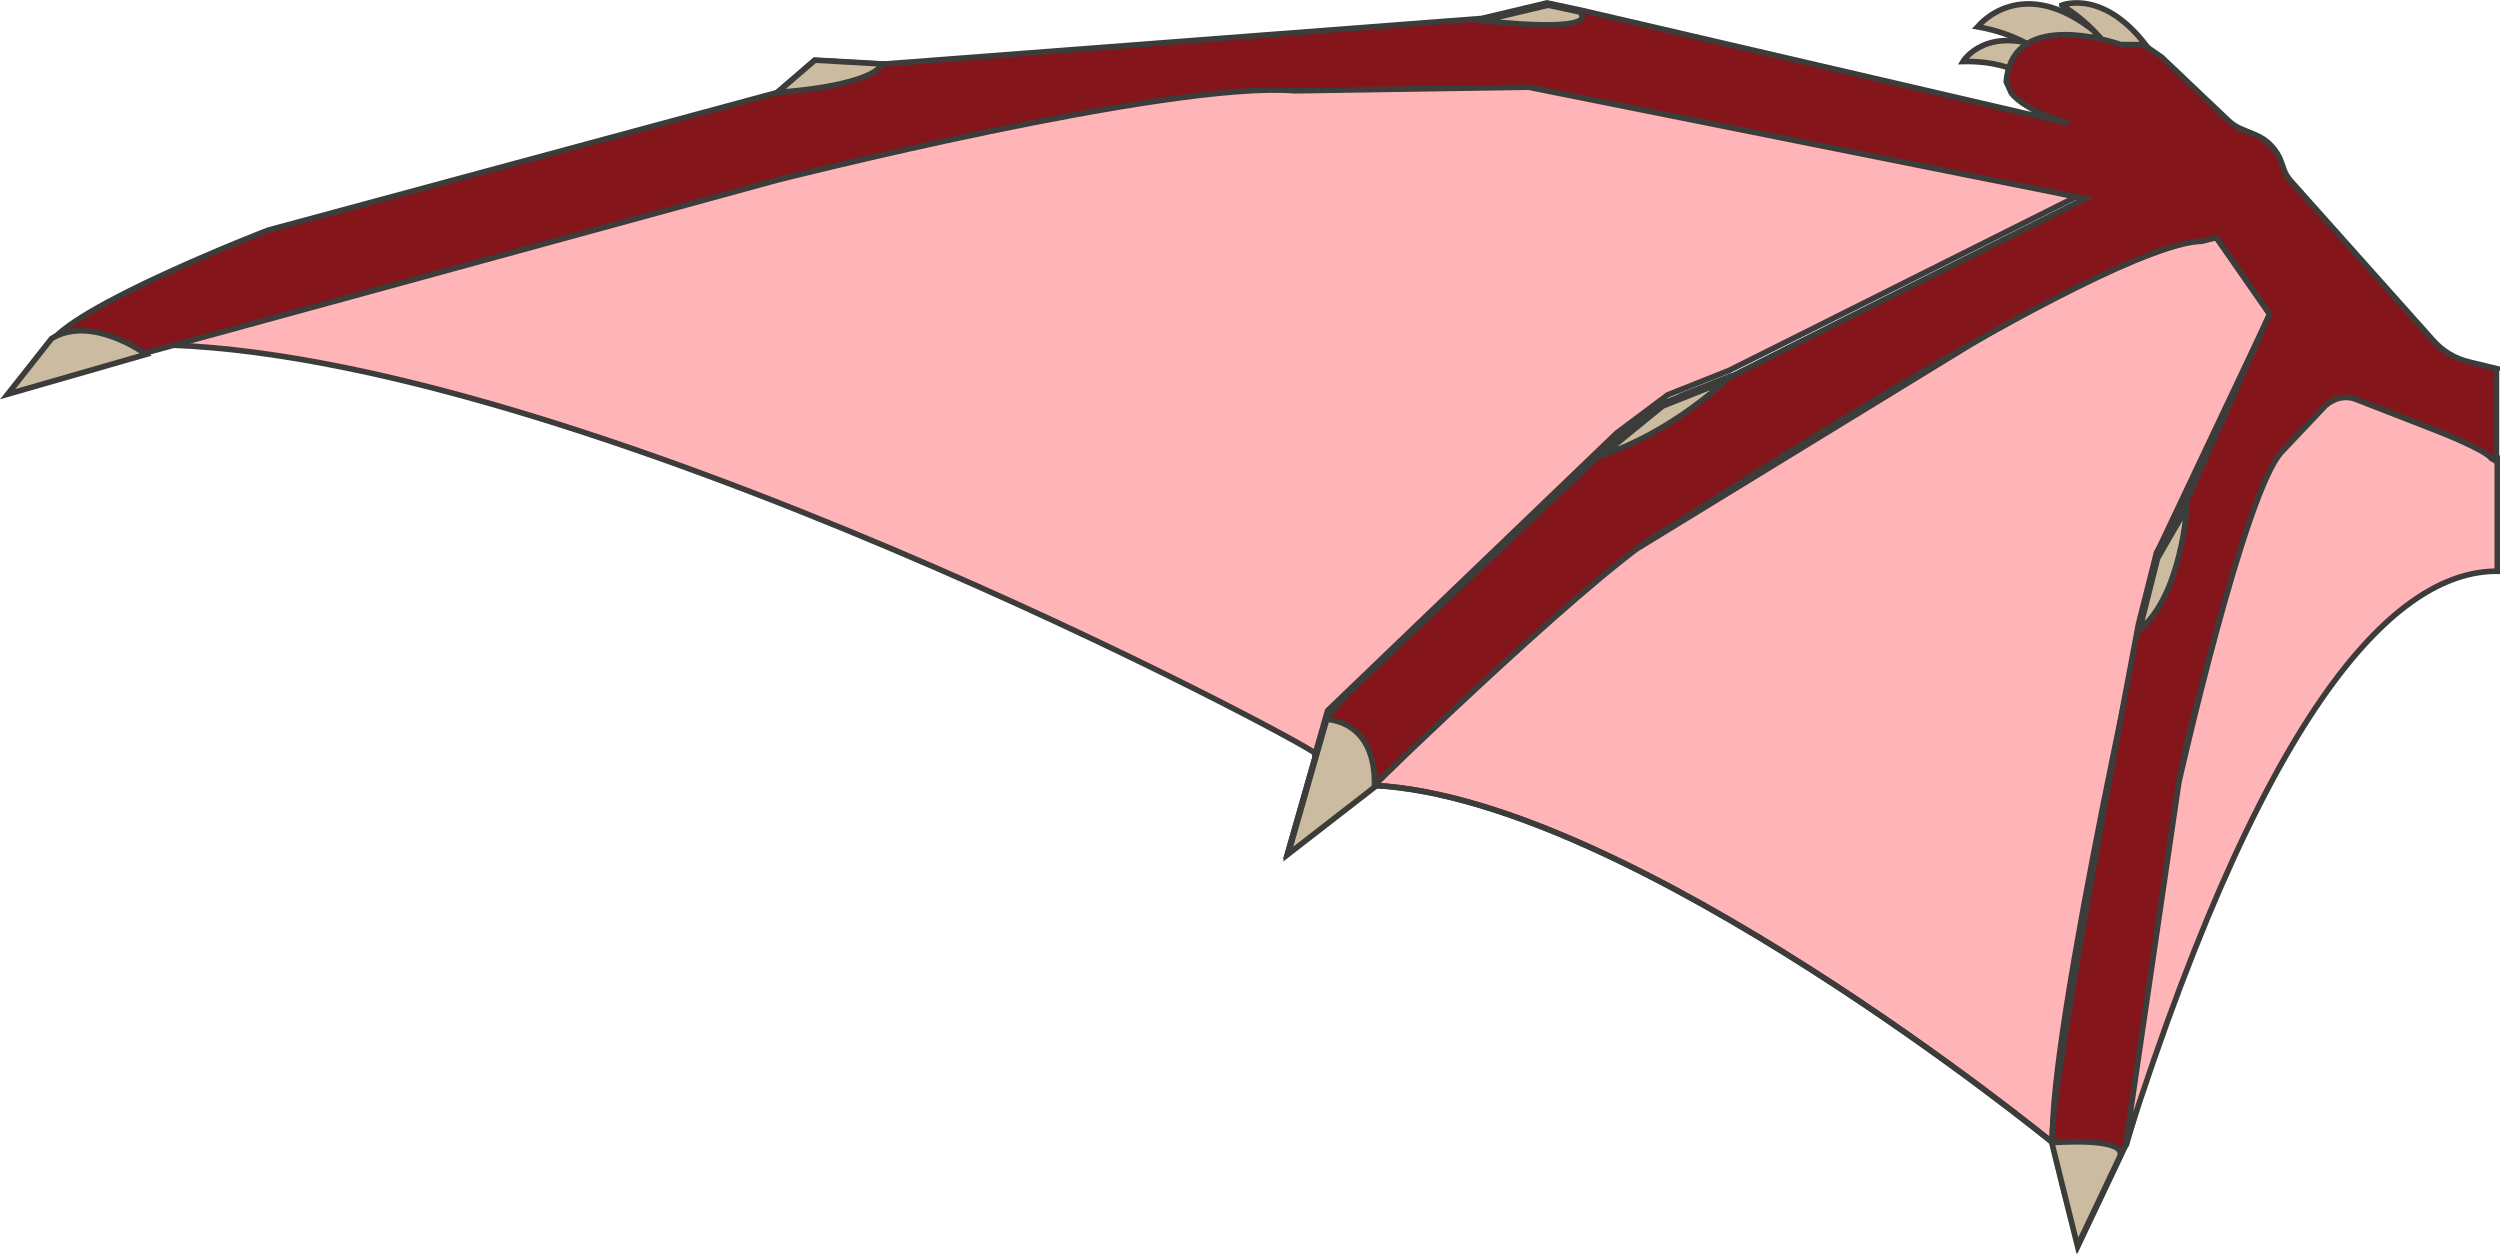<?xml version="1.0" encoding="UTF-8"?><svg id="a" xmlns="http://www.w3.org/2000/svg" viewBox="0 0 110.99 55.68"><defs><style>.b{fill:#84151b;}.b,.c,.d,.e{stroke:#3c3c3b;stroke-linecap:round;stroke-miterlimit:10;stroke-width:.25px;}.c{fill:#cbbba0;}.d{fill:#ffb4b8;}.e{fill:none;}</style></defs><g><path class="c" d="M87.15,2.73s1.04-1.73,3.91-.47c0,0-.82,.8-.38,1.69,0,0-.93-1.27-3.53-1.22Z"/><path class="c" d="M87.81,1.18s1.94-2.46,5.3,.31c0,0-1.34,1.05-1.06,2.58,0,0-.81-2.27-4.25-2.88Z"/><path class="c" d="M91.54,.23s1.94-.79,3.94,2.06c0,0-1.21,.16-1.3,1.17,0,0-.17-1.65-2.64-3.23Z"/></g><path class="c" d="M96.85,22.99s0,2.33-1.63,4.48l.74-2.93,.9-1.55Z"/><path class="c" d="M61.02,34.85s-1.44-2.3-2.66-1.12l-1.17,4.09,3.83-2.97Z"/><path class="c" d="M6.27,15.72s-1.37-1.32-3.81-.77l-1.9,2.42,5.71-1.65Z"/><path class="c" d="M76.89,16.68c.02,1.03-5.16,3.18-5.16,3.18l.61-.58,2.26-1.69,2.29-.91Z"/><g><g><path class="d" d="M91.13,50.73s-18.65-15.26-30.11-15.86c0,0,9.63-9.76,11.82-10.61l14.64-8.96s7.65-4.67,10.93-4.74l2.36,3.39-5.02,10.6s-4.83,21.24-4.62,26.19Z"/><path class="d" d="M58.39,33.45c0-.26-33.04-17.96-51.65-18.15,0,0,42.09-12.45,50.12-11.6l11.03-.13,24.72,4.95-15.83,7.92-2.74,1.09-2.26,1.69-12.84,12.33-.54,1.89Z"/><path class="e" d="M94.4,50.82c2.47-8.26,4.79-17.75,11.34-23.86"/><path class="e" d="M91.13,50.73s-18.65-15.26-30.11-15.86c0,0,.41-2.69-2.12-3.01"/><path class="b" d="M110.86,16.37l-1.24-.3c-.62-.15-1.18-.48-1.6-.96l-6.33-7.09c-.13-.15-.24-.33-.3-.52l-.11-.31c-.19-.54-.61-.98-1.14-1.2l-.6-.25c-.23-.09-.45-.23-.63-.41l-2.95-2.8-.8-.55h-1.01s-4.8-1.72-5.08,1.65l.22,.49s.45,.74,2.54,1.36L70.09,.43l-1.41-.3-2.9,.69-26.61,2.03-3.01-.17-1.66,1.43L11.9,10.22S2.93,13.68,2.13,15.38l-1.57,1.99,6.15-1.77,27.77-7.6s17.48-4.43,23.01-3.97l10.37-.16,24.72,4.95-15.59,7.83-2.99,1.19-2.26,1.69-11.8,11.17-1.05,1.15-1.71,5.98,3.83-2.97s10.67-10.39,13.18-11.47c0,0,19.27-12.59,23.56-12.68l.65-.16,2.36,3.39-3.61,8.15-1.41,2.45-.8,3.17s-4.11,21.62-3.82,23.01c.29,1.4,1.14,4.58,1.14,4.58l2.13-4.49,2.36-16.08c.09-.63,.22-1.25,.37-1.87,.74-2.96,3.05-11.83,4.19-12.8l1.91-2.02c.36-.38,.91-.5,1.39-.31l3.52,1.37c.87,.34,1.7,.75,2.49,1.25l.21,.13v-4.1Z"/><path class="d" d="M110.86,20.5l-.25-.15c-.33-.42-2.49-1.25-2.49-1.25,0,0-2.72-1.06-3.52-1.37s-1.39,.31-1.39,.31l-1.91,2.02c-1.66,1.76-4.57,14.68-4.57,14.68l-2.36,16.08c6.6-20.72,12.47-25.48,16.5-25.46v-4.87Z"/></g><path class="c" d="M36.18,2.67l3.01,.17c-.66,1.04-4.67,1.26-4.67,1.26l1.66-1.43Z"/><path class="c" d="M70.14,.53c.9,1-4.31,.39-4.31,.39l2.9-.69,1.41,.3Z"/><path class="c" d="M94.1,51.37q-1.87,3.94-1.87,3.94l-1.14-4.58s3.45-.28,3.01,.64Z"/><path class="c" d="M58.9,31.94s2.22,0,2.12,3.01l-3.83,2.97,1.71-5.98Z"/><path class="c" d="M6.49,15.73s-2.42-1.78-4.2-.7l-1.95,2.47,6.15-1.77Z"/></g><path class="c" d="M71.14,20.21c3.08-1.03,5.41-3.27,5.41-3.27l-2.74,1.09-2.67,2.18Z"/><path class="c" d="M94.99,27.95c1.85-1.49,2.1-5.42,2.1-5.42l-1.3,2.25-.8,3.17Z"/></svg>